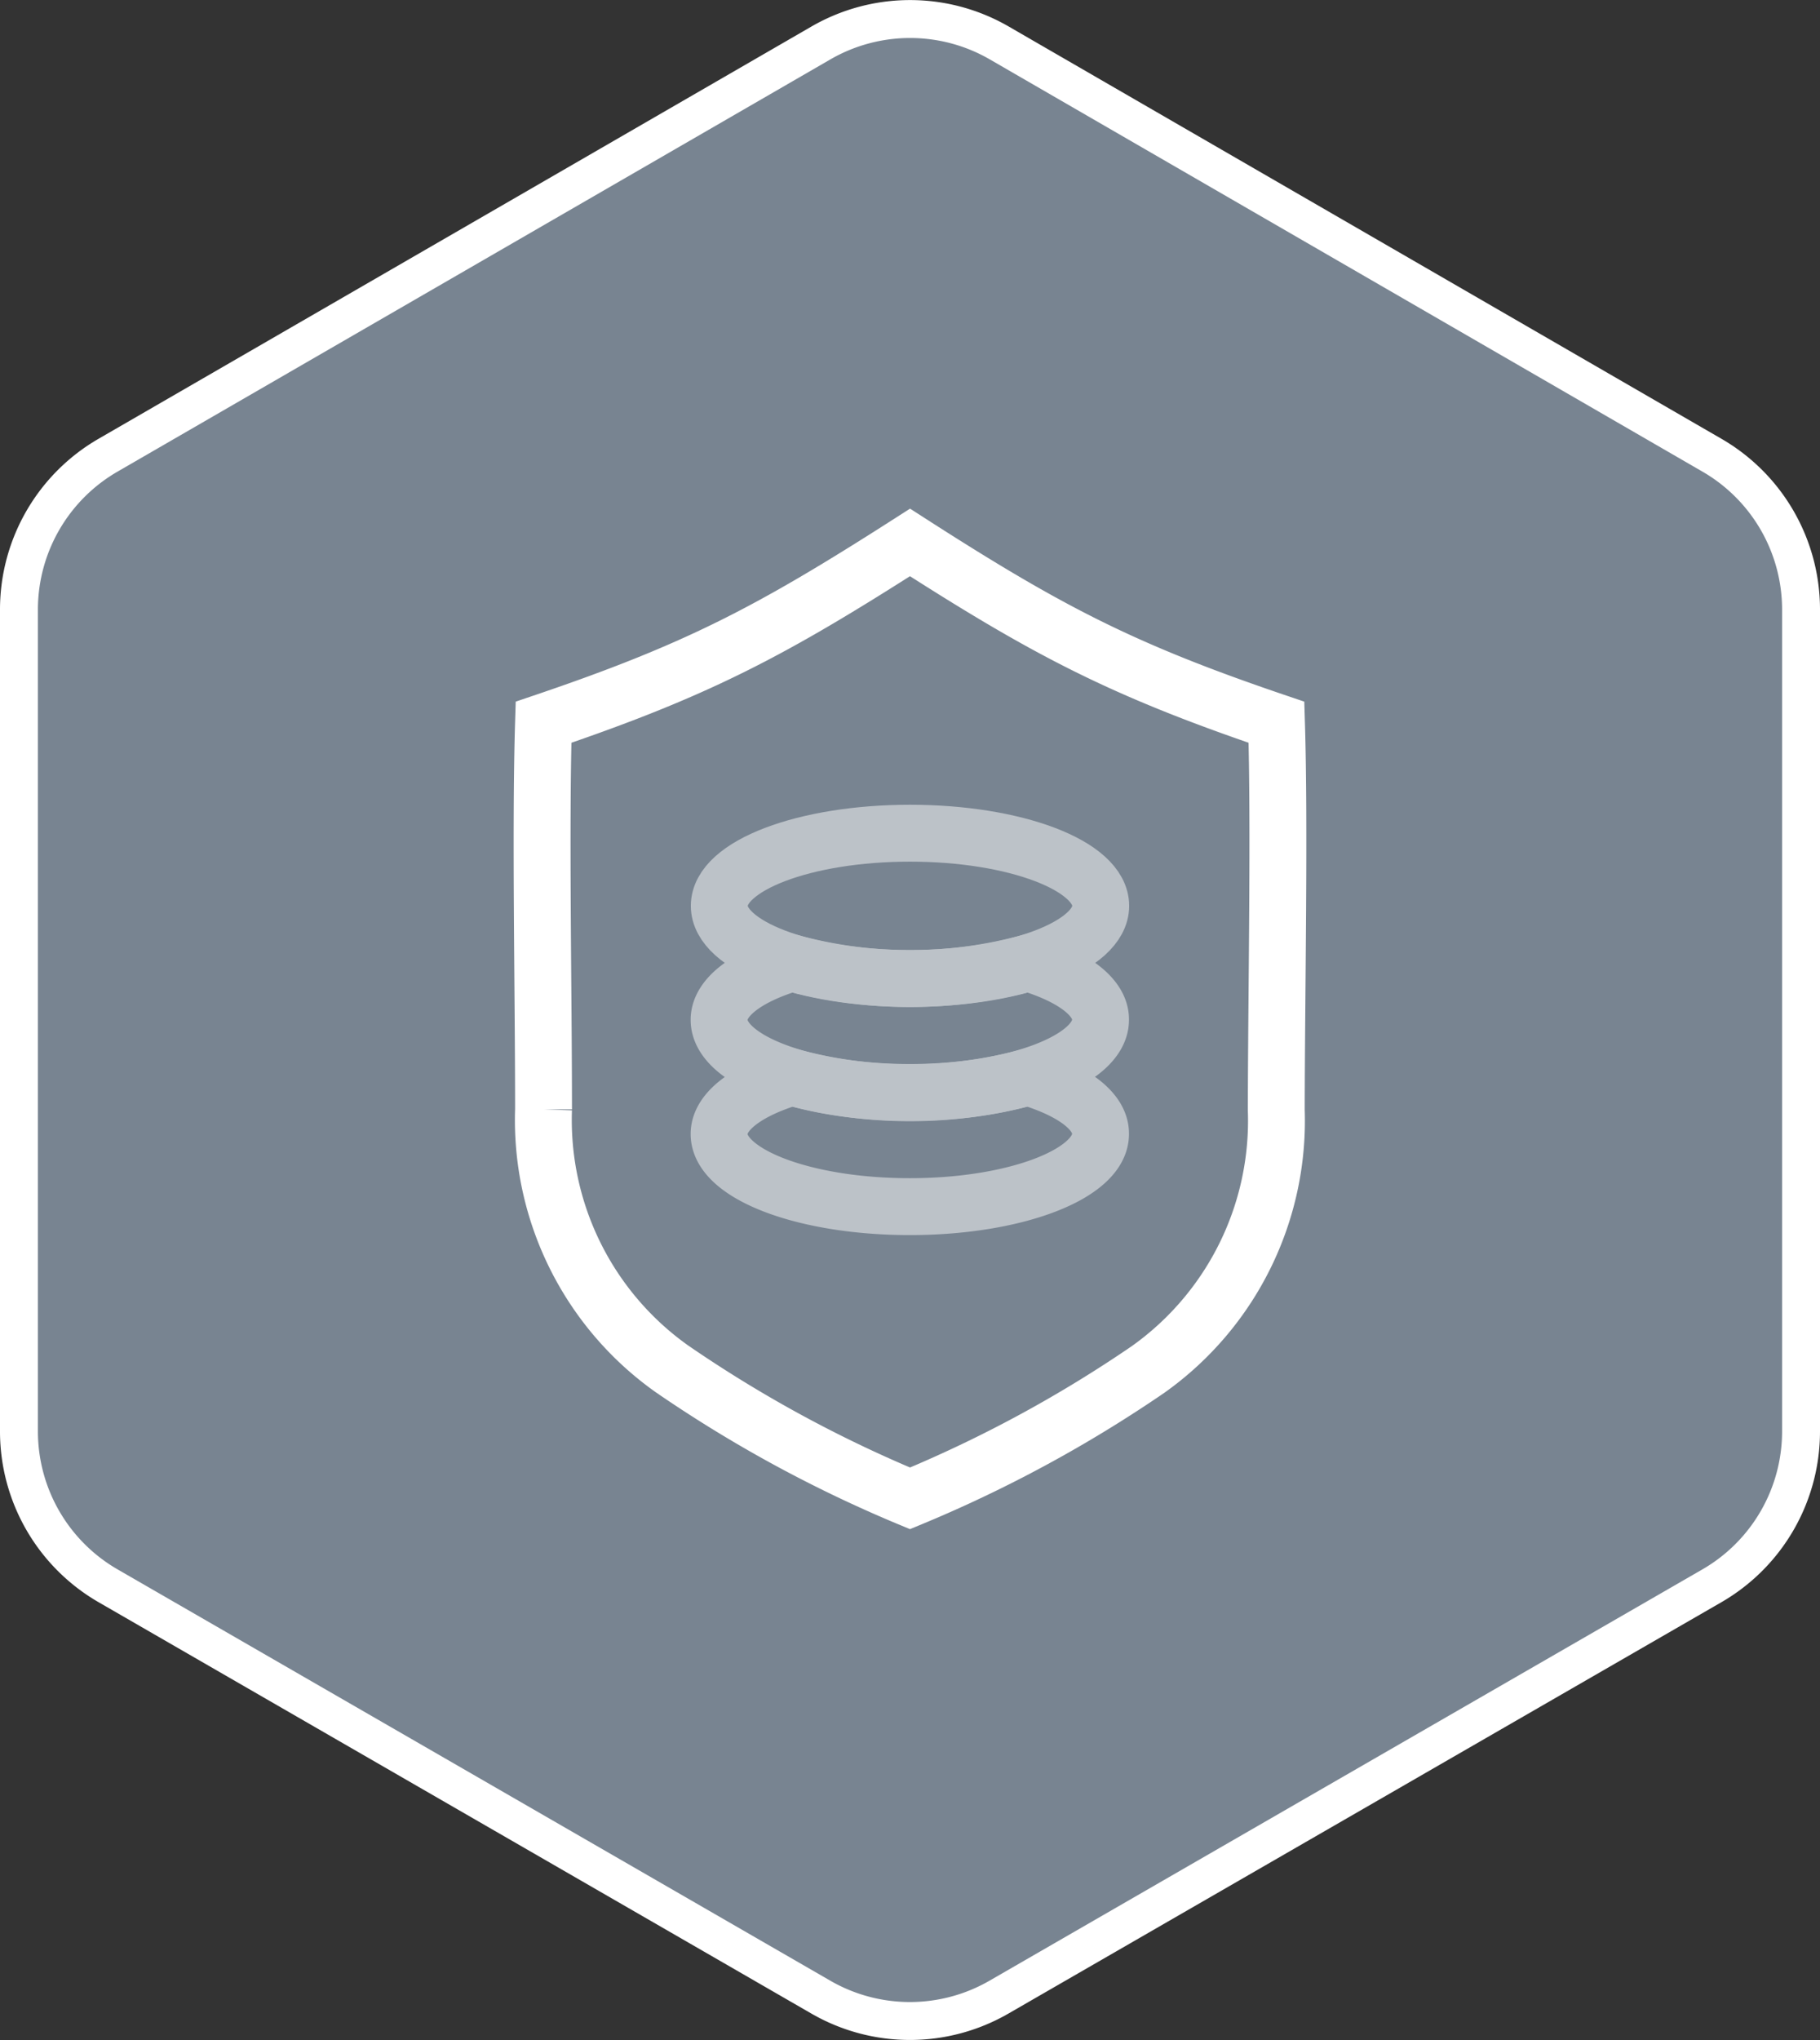<svg xmlns="http://www.w3.org/2000/svg" viewBox="0 0 96 107.56"><rect x="0" y="0" width="96" height="107.56" fill="#333333" stroke="none"/><title>casco-info</title><g id="Слой_2" data-name="Слой 2"><g id="checkout_1000px_1-2" data-name="checkout 1000px 1-2"><path id="_Контур_" data-name="&lt;Контур&gt;" d="M1,32.09V75.47a9.4,9.4,0,0,0,4.7,8.14l37.6,21.69a9.4,9.4,0,0,0,9.39,0L90.3,83.61A9.4,9.4,0,0,0,95,75.47V32.09A9.4,9.4,0,0,0,90.3,24L52.7,2.26a9.4,9.4,0,0,0-9.39,0L5.7,24A9.4,9.4,0,0,0,1,32.09Z" fill="#808d9b" fill-opacity="0.9" stroke="#fff" stroke-miterlimit="10" stroke-width="2"/><path d="M67.33,38.08c-8.08-2.74-12-4.77-19.33-9.48-7.37,4.72-11.24,6.74-19.33,9.48-.17,5.52,0,14.14,0,20.41a16.08,16.08,0,0,0,6.77,13.68A68.65,68.65,0,0,0,48,79a68.65,68.65,0,0,0,12.55-6.79,16.08,16.08,0,0,0,6.77-13.68C67.33,52.22,67.5,43.6,67.33,38.08Z" fill="none" stroke="#fff" stroke-linecap="round" stroke-miterlimit="10" stroke-width="3"/><g opacity="0.5"><ellipse cx="48" cy="47.76" rx="10.06" ry="3.83" fill="none" stroke="#fff" stroke-linecap="round" stroke-miterlimit="10" stroke-width="3"/><path d="M54.23,50.77a23.89,23.89,0,0,1-12.46,0c-2.33.7-3.84,1.79-3.84,3,0,2.12,4.51,3.83,10.06,3.83s10.06-1.72,10.06-3.83C58.07,52.56,56.56,51.47,54.23,50.77Z" fill="none" stroke="#fff" stroke-linecap="round" stroke-miterlimit="10" stroke-width="3"/><path d="M54.23,56.79a23.89,23.89,0,0,1-12.46,0c-2.33.7-3.84,1.79-3.84,3,0,2.12,4.51,3.83,10.06,3.83s10.06-1.72,10.06-3.83C58.07,58.57,56.56,57.49,54.23,56.79Z" fill="none" stroke="#fff" stroke-linecap="round" stroke-miterlimit="10" stroke-width="3"/></g></g></g></svg>